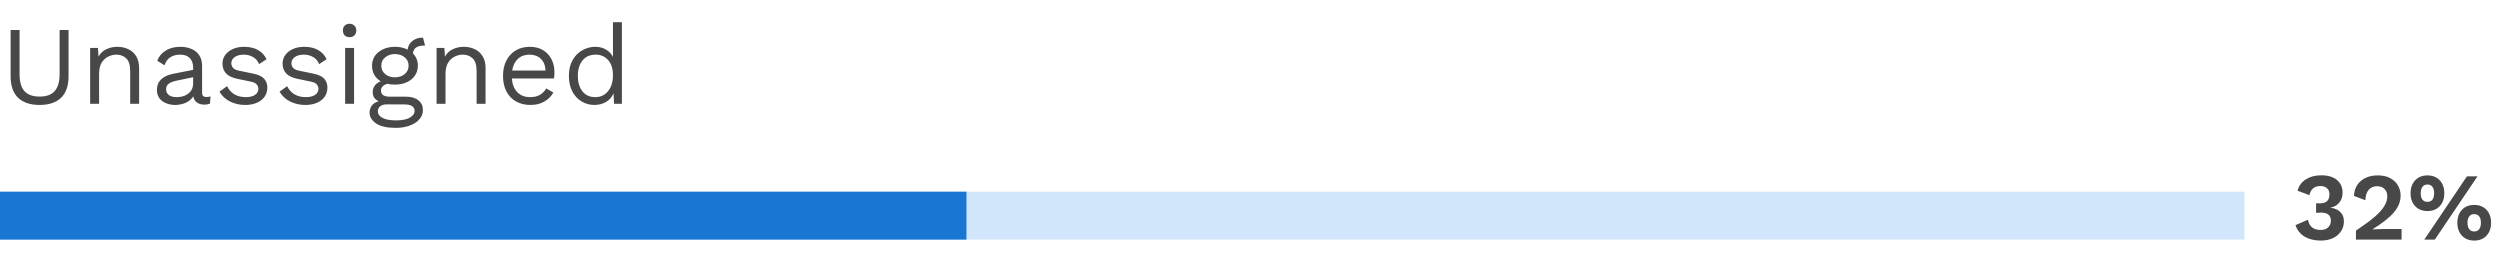 <svg width="313" height="33" viewBox="0 0 313 33" fill="none" xmlns="http://www.w3.org/2000/svg">
<path d="M290.564 30.12C289.772 30.12 289.096 29.956 288.536 29.628C287.984 29.292 287.604 28.812 287.396 28.188L288.956 27.504C289.116 28.36 289.644 28.788 290.54 28.788C290.94 28.788 291.252 28.684 291.476 28.476C291.708 28.26 291.824 27.976 291.824 27.624C291.824 26.952 291.408 26.616 290.576 26.616C290.384 26.616 290.184 26.628 289.976 26.652V25.44C290.096 25.456 290.232 25.464 290.384 25.464C290.832 25.464 291.152 25.372 291.344 25.188C291.544 25.004 291.644 24.716 291.644 24.324C291.644 23.996 291.544 23.744 291.344 23.568C291.144 23.384 290.868 23.292 290.516 23.292C290.132 23.292 289.828 23.388 289.604 23.58C289.38 23.772 289.224 24.056 289.136 24.432L287.66 23.88C287.804 23.28 288.144 22.808 288.68 22.464C289.216 22.12 289.856 21.948 290.6 21.948C291.48 21.948 292.148 22.148 292.604 22.548C293.06 22.948 293.288 23.46 293.288 24.084C293.288 24.516 293.204 24.868 293.036 25.14C292.868 25.412 292.668 25.616 292.436 25.752C292.204 25.888 291.992 25.968 291.8 25.992V26.028C292.04 26.036 292.288 26.1 292.544 26.22C292.8 26.34 293.016 26.524 293.192 26.772C293.368 27.02 293.456 27.336 293.456 27.72C293.456 28.208 293.328 28.632 293.072 28.992C292.824 29.352 292.484 29.632 292.052 29.832C291.62 30.024 291.124 30.12 290.564 30.12ZM294.966 30V28.872C295.926 28.232 296.694 27.668 297.27 27.18C297.846 26.684 298.258 26.228 298.506 25.812C298.762 25.396 298.89 24.984 298.89 24.576C298.89 24.208 298.778 23.908 298.554 23.676C298.33 23.436 298.014 23.316 297.606 23.316C297.158 23.316 296.806 23.468 296.55 23.772C296.302 24.076 296.166 24.508 296.142 25.068L294.714 24.528C294.762 23.72 295.054 23.092 295.59 22.644C296.134 22.188 296.838 21.96 297.702 21.96C298.342 21.96 298.87 22.08 299.286 22.32C299.71 22.552 300.026 22.86 300.234 23.244C300.45 23.628 300.558 24.04 300.558 24.48C300.558 25.24 300.27 25.952 299.694 26.616C299.126 27.272 298.242 27.968 297.042 28.704V28.716C297.218 28.708 297.45 28.7 297.738 28.692C298.034 28.676 298.286 28.668 298.494 28.668H300.678V30H294.966ZM303.916 21.96C304.556 21.96 305.068 22.164 305.452 22.572C305.836 22.98 306.028 23.52 306.028 24.192C306.028 24.864 305.836 25.404 305.452 25.812C305.068 26.22 304.556 26.424 303.916 26.424C303.276 26.424 302.764 26.22 302.38 25.812C301.996 25.404 301.804 24.864 301.804 24.192C301.804 23.52 301.996 22.98 302.38 22.572C302.764 22.164 303.276 21.96 303.916 21.96ZM303.52 30L308.86 22.08H310.18L304.84 30H303.52ZM303.916 23.1C303.644 23.1 303.436 23.196 303.292 23.388C303.148 23.58 303.076 23.848 303.076 24.192C303.076 24.536 303.148 24.804 303.292 24.996C303.436 25.18 303.644 25.272 303.916 25.272C304.188 25.272 304.396 25.18 304.54 24.996C304.684 24.804 304.756 24.536 304.756 24.192C304.756 23.848 304.684 23.58 304.54 23.388C304.396 23.196 304.188 23.1 303.916 23.1ZM309.772 25.656C310.412 25.656 310.924 25.86 311.308 26.268C311.692 26.676 311.884 27.216 311.884 27.888C311.884 28.56 311.692 29.1 311.308 29.508C310.924 29.916 310.412 30.12 309.772 30.12C309.132 30.12 308.62 29.916 308.236 29.508C307.852 29.1 307.66 28.56 307.66 27.888C307.66 27.216 307.852 26.676 308.236 26.268C308.62 25.86 309.132 25.656 309.772 25.656ZM309.772 26.808C309.5 26.808 309.292 26.904 309.148 27.096C309.004 27.28 308.932 27.544 308.932 27.888C308.932 28.232 309.004 28.5 309.148 28.692C309.292 28.884 309.5 28.98 309.772 28.98C310.044 28.98 310.252 28.884 310.396 28.692C310.54 28.5 310.612 28.232 310.612 27.888C310.612 27.544 310.54 27.28 310.396 27.096C310.252 26.904 310.044 26.808 309.772 26.808Z" fill="#484848"/>
<path d="M8.582 3.76V9.556C8.582 10.741 8.269 11.637 7.644 12.244C7.019 12.841 6.123 13.14 4.956 13.14C3.799 13.14 2.903 12.841 2.268 12.244C1.643 11.637 1.33 10.741 1.33 9.556V3.76H2.45V9.276C2.45 10.237 2.651 10.947 3.052 11.404C3.463 11.861 4.097 12.09 4.956 12.09C5.815 12.09 6.445 11.861 6.846 11.404C7.257 10.947 7.462 10.237 7.462 9.276V3.76H8.582ZM11.286 13V6H12.266L12.336 7.092C12.578 6.653 12.91 6.341 13.33 6.154C13.75 5.958 14.202 5.86 14.688 5.86C15.192 5.86 15.649 5.958 16.06 6.154C16.47 6.341 16.797 6.63 17.04 7.022C17.292 7.414 17.418 7.913 17.418 8.52V13H16.298V8.912C16.298 8.137 16.13 7.601 15.794 7.302C15.467 6.994 15.061 6.84 14.576 6.84C14.24 6.84 13.904 6.919 13.568 7.078C13.232 7.237 12.952 7.493 12.728 7.848C12.513 8.203 12.406 8.679 12.406 9.276V13H11.286ZM24.182 8.478C24.182 7.955 24.042 7.554 23.762 7.274C23.482 6.985 23.085 6.84 22.572 6.84C22.086 6.84 21.676 6.947 21.34 7.162C21.004 7.367 20.756 7.703 20.598 8.17L19.688 7.61C19.874 7.087 20.22 6.667 20.724 6.35C21.228 6.023 21.853 5.86 22.6 5.86C23.104 5.86 23.561 5.949 23.972 6.126C24.382 6.294 24.704 6.555 24.938 6.91C25.18 7.255 25.302 7.703 25.302 8.254V11.642C25.302 11.978 25.479 12.146 25.834 12.146C26.011 12.146 26.184 12.123 26.352 12.076L26.296 12.958C26.109 13.051 25.866 13.098 25.568 13.098C25.222 13.098 24.924 13.014 24.672 12.846C24.429 12.678 24.27 12.421 24.196 12.076C23.953 12.44 23.622 12.711 23.202 12.888C22.782 13.056 22.366 13.14 21.956 13.14C21.545 13.14 21.162 13.07 20.808 12.93C20.453 12.79 20.168 12.58 19.954 12.3C19.748 12.011 19.646 11.656 19.646 11.236C19.646 10.713 19.818 10.284 20.164 9.948C20.518 9.603 21.008 9.369 21.634 9.248L24.182 8.744V8.478ZM20.794 11.18C20.794 11.469 20.906 11.707 21.13 11.894C21.363 12.071 21.69 12.16 22.11 12.16C22.474 12.16 22.81 12.099 23.118 11.978C23.435 11.847 23.692 11.656 23.888 11.404C24.084 11.143 24.182 10.811 24.182 10.41V9.668L22.152 10.088C21.694 10.181 21.354 10.312 21.13 10.48C20.906 10.648 20.794 10.881 20.794 11.18ZM30.683 13.14C30.002 13.14 29.372 12.995 28.793 12.706C28.224 12.417 27.785 12.006 27.477 11.474L28.429 10.788C28.635 11.217 28.933 11.553 29.325 11.796C29.727 12.039 30.207 12.16 30.767 12.16C31.262 12.16 31.649 12.067 31.929 11.88C32.209 11.684 32.349 11.432 32.349 11.124C32.349 10.928 32.284 10.751 32.153 10.592C32.032 10.424 31.794 10.303 31.439 10.228L29.759 9.878C29.078 9.738 28.588 9.505 28.289 9.178C28 8.851 27.855 8.445 27.855 7.96C27.855 7.577 27.963 7.227 28.177 6.91C28.401 6.593 28.714 6.341 29.115 6.154C29.526 5.958 30.007 5.86 30.557 5.86C31.248 5.86 31.831 5.995 32.307 6.266C32.783 6.537 33.138 6.919 33.371 7.414L32.433 8.03C32.275 7.619 32.018 7.321 31.663 7.134C31.309 6.938 30.94 6.84 30.557 6.84C30.053 6.84 29.661 6.943 29.381 7.148C29.101 7.353 28.961 7.61 28.961 7.918C28.961 8.123 29.031 8.315 29.171 8.492C29.311 8.66 29.573 8.781 29.955 8.856L31.705 9.22C32.359 9.351 32.816 9.565 33.077 9.864C33.339 10.163 33.469 10.527 33.469 10.956C33.469 11.619 33.213 12.151 32.699 12.552C32.186 12.944 31.514 13.14 30.683 13.14ZM38.206 13.14C37.525 13.14 36.895 12.995 36.316 12.706C35.747 12.417 35.308 12.006 35 11.474L35.952 10.788C36.158 11.217 36.456 11.553 36.848 11.796C37.25 12.039 37.73 12.16 38.29 12.16C38.785 12.16 39.172 12.067 39.452 11.88C39.732 11.684 39.872 11.432 39.872 11.124C39.872 10.928 39.807 10.751 39.676 10.592C39.555 10.424 39.317 10.303 38.962 10.228L37.282 9.878C36.601 9.738 36.111 9.505 35.812 9.178C35.523 8.851 35.378 8.445 35.378 7.96C35.378 7.577 35.486 7.227 35.7 6.91C35.924 6.593 36.237 6.341 36.638 6.154C37.049 5.958 37.53 5.86 38.08 5.86C38.771 5.86 39.354 5.995 39.83 6.266C40.306 6.537 40.661 6.919 40.894 7.414L39.956 8.03C39.798 7.619 39.541 7.321 39.186 7.134C38.832 6.938 38.463 6.84 38.08 6.84C37.576 6.84 37.184 6.943 36.904 7.148C36.624 7.353 36.484 7.61 36.484 7.918C36.484 8.123 36.554 8.315 36.694 8.492C36.834 8.66 37.096 8.781 37.478 8.856L39.228 9.22C39.882 9.351 40.339 9.565 40.6 9.864C40.862 10.163 40.992 10.527 40.992 10.956C40.992 11.619 40.736 12.151 40.222 12.552C39.709 12.944 39.037 13.14 38.206 13.14ZM43.769 4.656C43.517 4.656 43.312 4.581 43.153 4.432C43.004 4.273 42.929 4.068 42.929 3.816C42.929 3.564 43.004 3.363 43.153 3.214C43.312 3.055 43.517 2.976 43.769 2.976C44.021 2.976 44.222 3.055 44.371 3.214C44.53 3.363 44.609 3.564 44.609 3.816C44.609 4.068 44.53 4.273 44.371 4.432C44.222 4.581 44.021 4.656 43.769 4.656ZM44.329 6V13H43.209V6H44.329ZM50.834 12.104C51.496 12.104 52.014 12.258 52.388 12.566C52.761 12.865 52.948 13.266 52.948 13.77C52.948 14.227 52.794 14.624 52.486 14.96C52.187 15.296 51.781 15.553 51.268 15.73C50.764 15.917 50.194 16.01 49.56 16.01C48.458 16.01 47.632 15.823 47.082 15.45C46.54 15.077 46.27 14.629 46.27 14.106C46.27 13.789 46.358 13.499 46.536 13.238C46.713 12.977 47.007 12.79 47.418 12.678C47.194 12.575 47.012 12.435 46.872 12.258C46.732 12.071 46.662 11.824 46.662 11.516C46.662 11.227 46.746 10.965 46.914 10.732C47.082 10.489 47.334 10.303 47.67 10.172C47.315 9.967 47.044 9.696 46.858 9.36C46.671 9.024 46.578 8.646 46.578 8.226C46.578 7.759 46.699 7.349 46.942 6.994C47.194 6.639 47.534 6.364 47.964 6.168C48.393 5.963 48.888 5.86 49.448 5.86C50.036 5.86 50.563 5.977 51.03 6.21C51.095 5.743 51.3 5.379 51.646 5.118C52 4.847 52.416 4.712 52.892 4.712H52.962L53.214 5.706H53.116C52.686 5.706 52.35 5.785 52.108 5.944C51.865 6.103 51.73 6.35 51.702 6.686C52.112 7.115 52.318 7.629 52.318 8.226C52.318 8.683 52.196 9.094 51.954 9.458C51.711 9.813 51.37 10.093 50.932 10.298C50.502 10.494 50.008 10.592 49.448 10.592C49.102 10.592 48.78 10.559 48.482 10.494C48.202 10.578 48.001 10.695 47.88 10.844C47.758 10.993 47.698 11.157 47.698 11.334C47.698 11.847 48.062 12.104 48.79 12.104H50.834ZM49.448 6.77C48.962 6.77 48.556 6.905 48.23 7.176C47.903 7.437 47.74 7.787 47.74 8.226C47.74 8.655 47.903 9.005 48.23 9.276C48.556 9.547 48.962 9.682 49.448 9.682C49.933 9.682 50.339 9.547 50.666 9.276C50.992 9.005 51.156 8.655 51.156 8.226C51.156 7.787 50.992 7.437 50.666 7.176C50.339 6.905 49.933 6.77 49.448 6.77ZM49.546 15.072C50.358 15.072 50.955 14.951 51.338 14.708C51.72 14.475 51.912 14.204 51.912 13.896C51.912 13.644 51.809 13.443 51.604 13.294C51.408 13.145 51.048 13.07 50.526 13.07H48.37C48.071 13.07 47.819 13.145 47.614 13.294C47.408 13.453 47.306 13.667 47.306 13.938C47.306 14.283 47.502 14.559 47.894 14.764C48.295 14.969 48.846 15.072 49.546 15.072ZM54.659 13V6H55.639L55.709 7.092C55.952 6.653 56.283 6.341 56.703 6.154C57.123 5.958 57.576 5.86 58.061 5.86C58.565 5.86 59.022 5.958 59.433 6.154C59.844 6.341 60.17 6.63 60.413 7.022C60.665 7.414 60.791 7.913 60.791 8.52V13H59.671V8.912C59.671 8.137 59.503 7.601 59.167 7.302C58.84 6.994 58.434 6.84 57.949 6.84C57.613 6.84 57.277 6.919 56.941 7.078C56.605 7.237 56.325 7.493 56.101 7.848C55.886 8.203 55.779 8.679 55.779 9.276V13H54.659ZM66.393 13.14C65.73 13.14 65.138 12.995 64.615 12.706C64.102 12.417 63.7 12.001 63.411 11.46C63.122 10.909 62.977 10.256 62.977 9.5C62.977 8.744 63.122 8.095 63.411 7.554C63.7 7.003 64.097 6.583 64.601 6.294C65.105 6.005 65.679 5.86 66.323 5.86C66.976 5.86 67.532 6 67.989 6.28C68.456 6.56 68.81 6.943 69.053 7.428C69.296 7.904 69.417 8.441 69.417 9.038C69.417 9.197 69.412 9.341 69.403 9.472C69.394 9.603 69.38 9.719 69.361 9.822H64.083C64.139 10.559 64.368 11.133 64.769 11.544C65.17 11.955 65.702 12.16 66.365 12.16C66.878 12.16 67.294 12.062 67.611 11.866C67.938 11.67 68.199 11.404 68.395 11.068L69.277 11.586C69.016 12.062 68.638 12.44 68.143 12.72C67.658 13 67.074 13.14 66.393 13.14ZM66.295 6.84C65.707 6.84 65.222 7.017 64.839 7.372C64.466 7.717 64.228 8.203 64.125 8.828H68.297C68.269 8.193 68.073 7.703 67.709 7.358C67.345 7.013 66.874 6.84 66.295 6.84ZM74.417 13.14C73.838 13.14 73.306 12.995 72.821 12.706C72.336 12.417 71.948 12.001 71.659 11.46C71.37 10.909 71.225 10.256 71.225 9.5C71.225 8.725 71.379 8.067 71.687 7.526C71.995 6.985 72.401 6.574 72.905 6.294C73.409 6.005 73.95 5.86 74.529 5.86C75.033 5.86 75.481 5.977 75.873 6.21C76.265 6.434 76.554 6.742 76.741 7.134V2.78H77.861V13H76.881L76.811 11.684C76.615 12.16 76.298 12.524 75.859 12.776C75.42 13.019 74.94 13.14 74.417 13.14ZM74.529 12.16C75.192 12.16 75.724 11.913 76.125 11.418C76.536 10.923 76.741 10.251 76.741 9.402C76.741 8.599 76.54 7.974 76.139 7.526C75.738 7.069 75.22 6.84 74.585 6.84C73.876 6.84 73.325 7.083 72.933 7.568C72.541 8.053 72.345 8.697 72.345 9.5C72.345 10.303 72.536 10.947 72.919 11.432C73.302 11.917 73.838 12.16 74.529 12.16Z" fill="#484848"/>
<rect y="24" width="281" height="6" fill="#D1E6FA"/>
<rect y="24" width="121" height="6" fill="#1976D2"/>
</svg>
